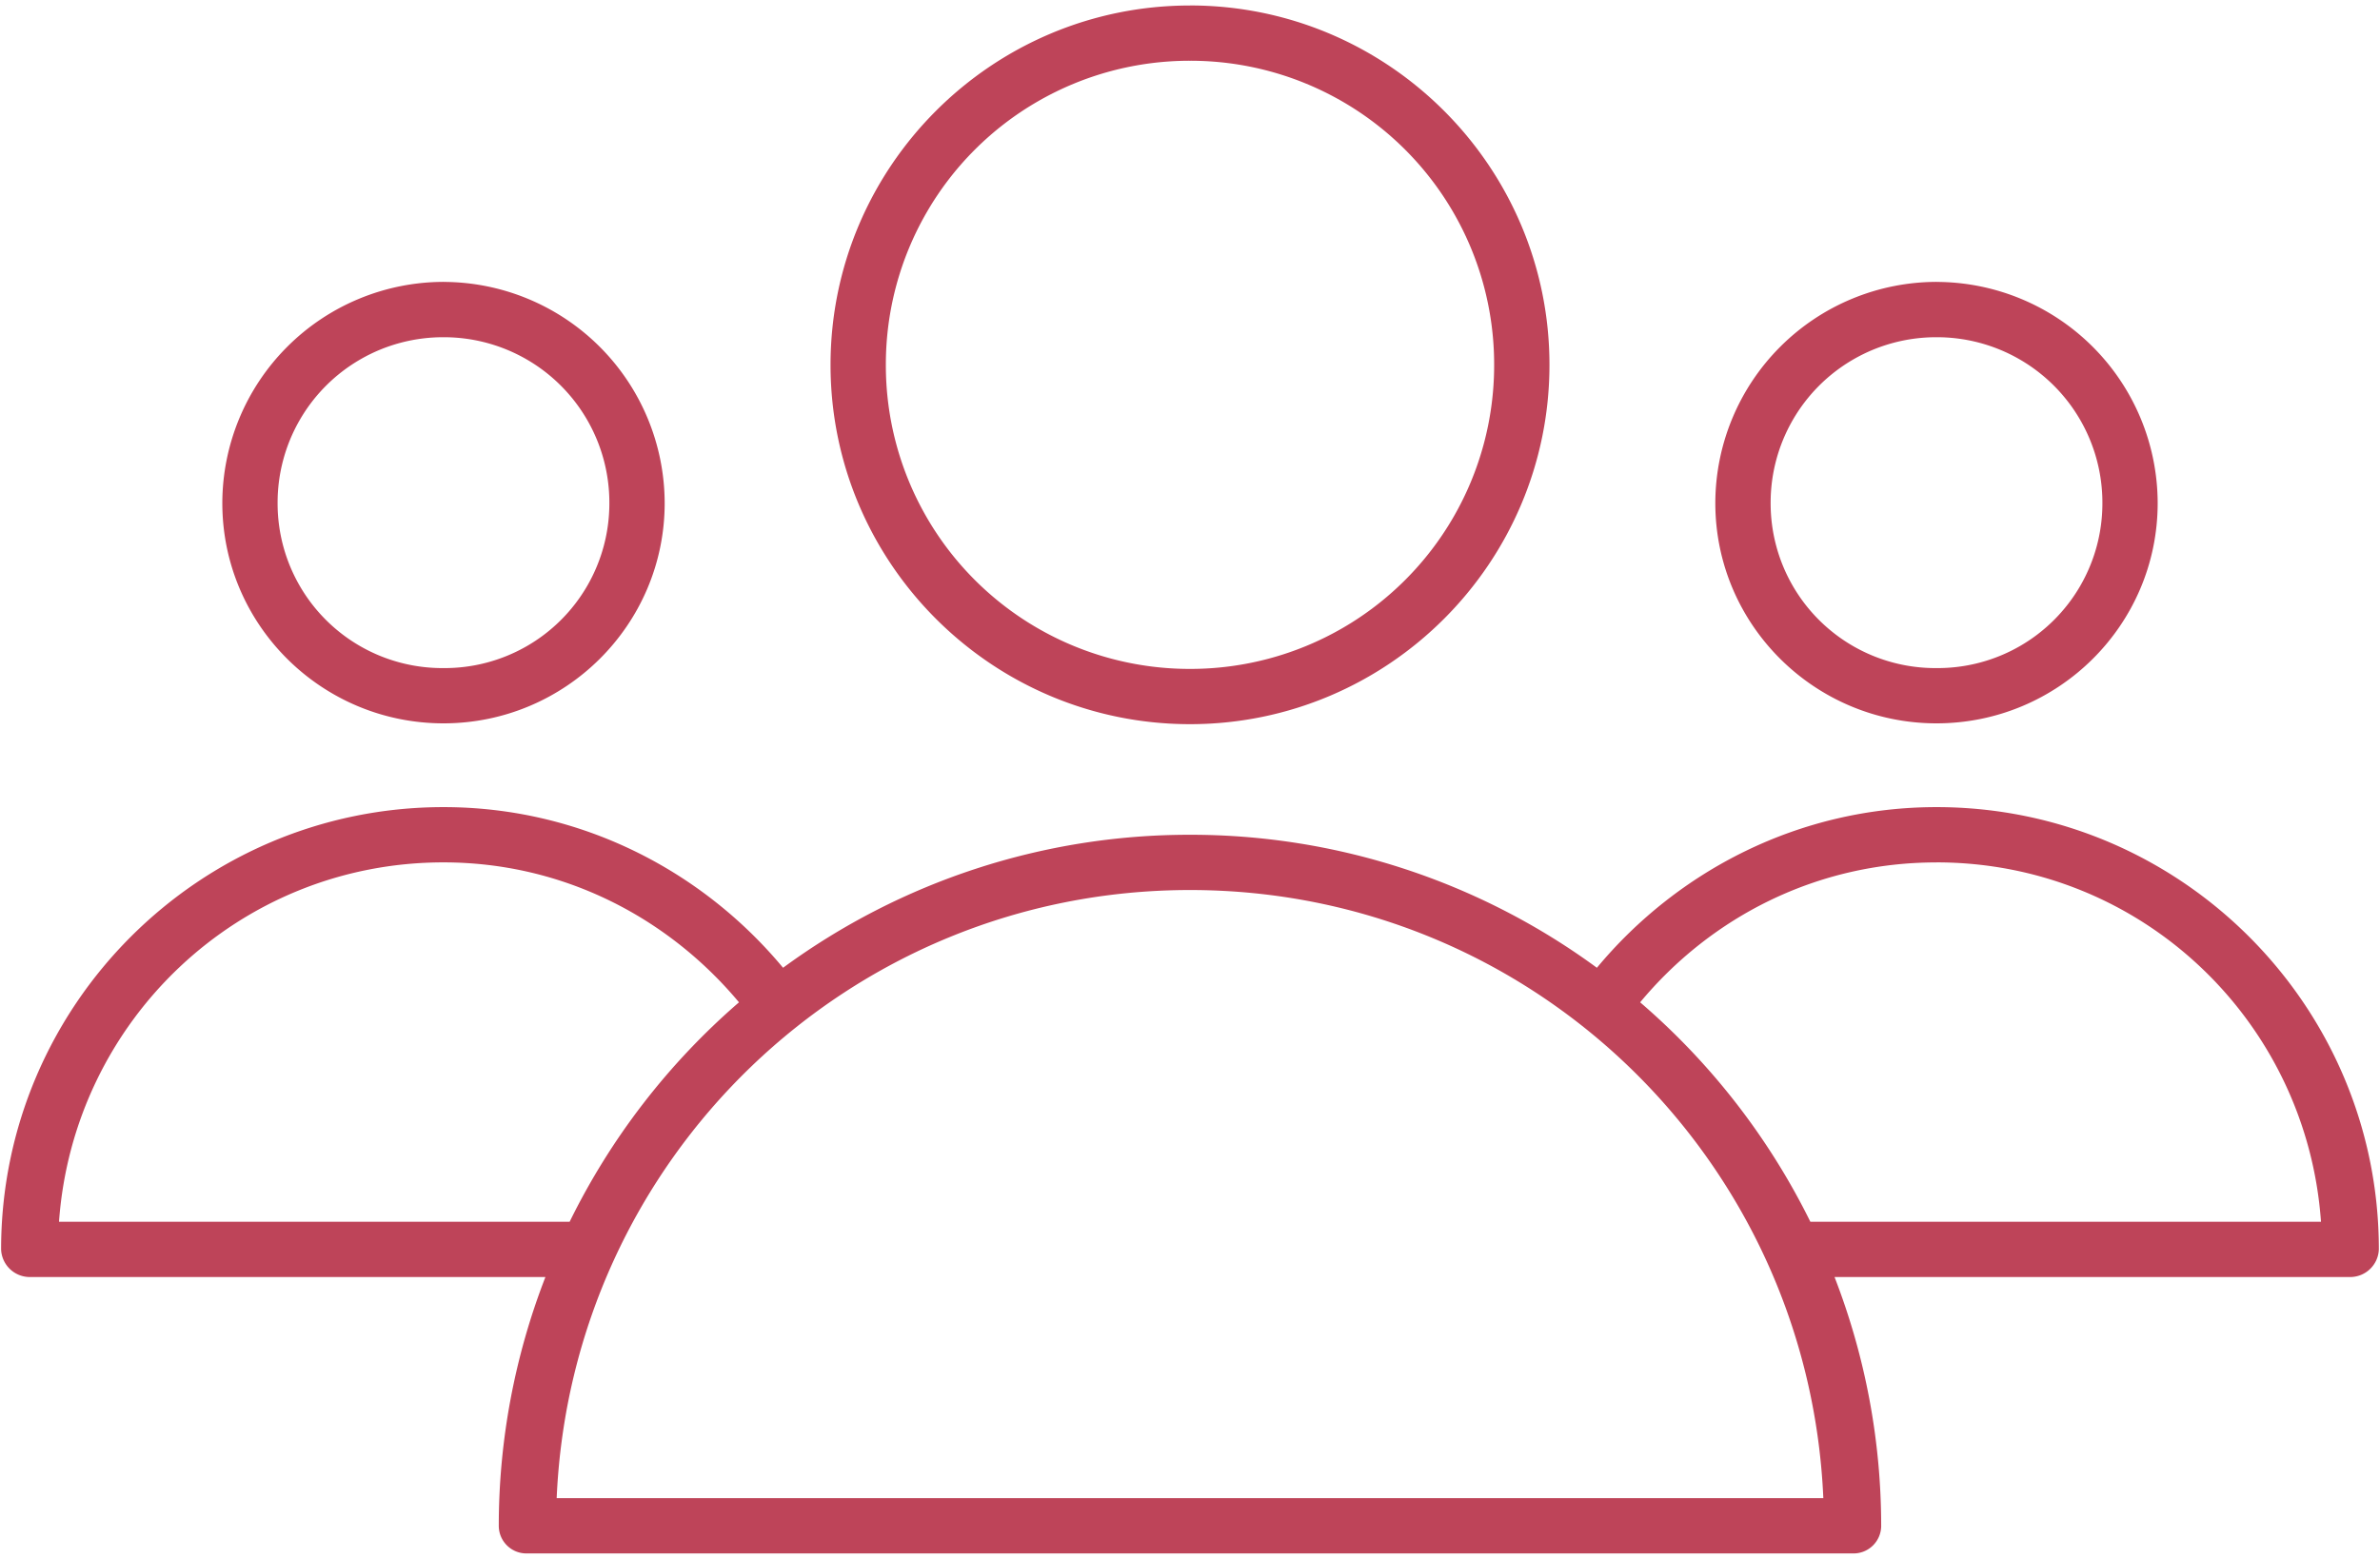<svg width="58" height="38" viewBox="0 0 58 38" xmlns="http://www.w3.org/2000/svg"><title>Shape</title><path d="M29 .134c-4.83 0-8.76 3.93-8.76 8.76 0 4.829 3.93 8.758 8.76 8.758s8.76-3.93 8.76-8.759c0-4.83-3.93-8.76-8.76-8.76zm0 1.347a7.402 7.402 0 0 1 7.412 7.412A7.402 7.402 0 0 1 29 16.305a7.402 7.402 0 0 1-7.412-7.412A7.402 7.402 0 0 1 29 1.481zm-18.192 5.39a5.401 5.401 0 0 0-5.39 5.391c0 2.968 2.42 5.37 5.39 5.37 2.968 0 5.39-2.402 5.39-5.37a5.401 5.401 0 0 0-5.39-5.39zm36.384 0a5.401 5.401 0 0 0-5.39 5.391c0 2.968 2.422 5.37 5.39 5.37 2.97 0 5.39-2.402 5.39-5.37a5.401 5.401 0 0 0-5.39-5.39zM10.808 8.22a4.033 4.033 0 0 1 4.042 4.043 4.015 4.015 0 0 1-4.042 4.022 4.015 4.015 0 0 1-4.043-4.022 4.033 4.033 0 0 1 4.043-4.043zm36.384 0a4.033 4.033 0 0 1 4.043 4.043 4.015 4.015 0 0 1-4.043 4.022 4.015 4.015 0 0 1-4.042-4.022 4.033 4.033 0 0 1 4.042-4.043zM.027 30.455a.7.7 0 0 0 .674.673h12.591a16.774 16.774 0 0 0-1.137 6.064c0 .373.302.674.674.674H45.17a.674.674 0 0 0 .674-.674 16.78 16.78 0 0 0-1.137-6.064h12.591a.7.7 0 0 0 .674-.673c0-5.947-4.834-10.781-10.78-10.781-3.331 0-6.301 1.54-8.276 3.916A16.733 16.733 0 0 0 29 20.348a16.73 16.73 0 0 0-9.917 3.242c-1.975-2.376-4.944-3.916-8.275-3.916-5.947 0-10.781 4.834-10.781 10.78zm10.78-9.434c2.909 0 5.472 1.34 7.202 3.411a16.942 16.942 0 0 0-4.127 5.349H1.438c.351-4.895 4.384-8.76 9.37-8.76zm36.385 0c4.989 0 9.022 3.861 9.37 8.76H44.118a16.927 16.927 0 0 0-4.148-5.349c1.73-2.081 4.304-3.41 7.222-3.41zM29 21.695c8.337 0 15.076 6.576 15.434 14.824H13.566C13.924 28.27 20.663 21.695 29 21.695z" fill="#BE4459" fill-rule="evenodd"/></svg>